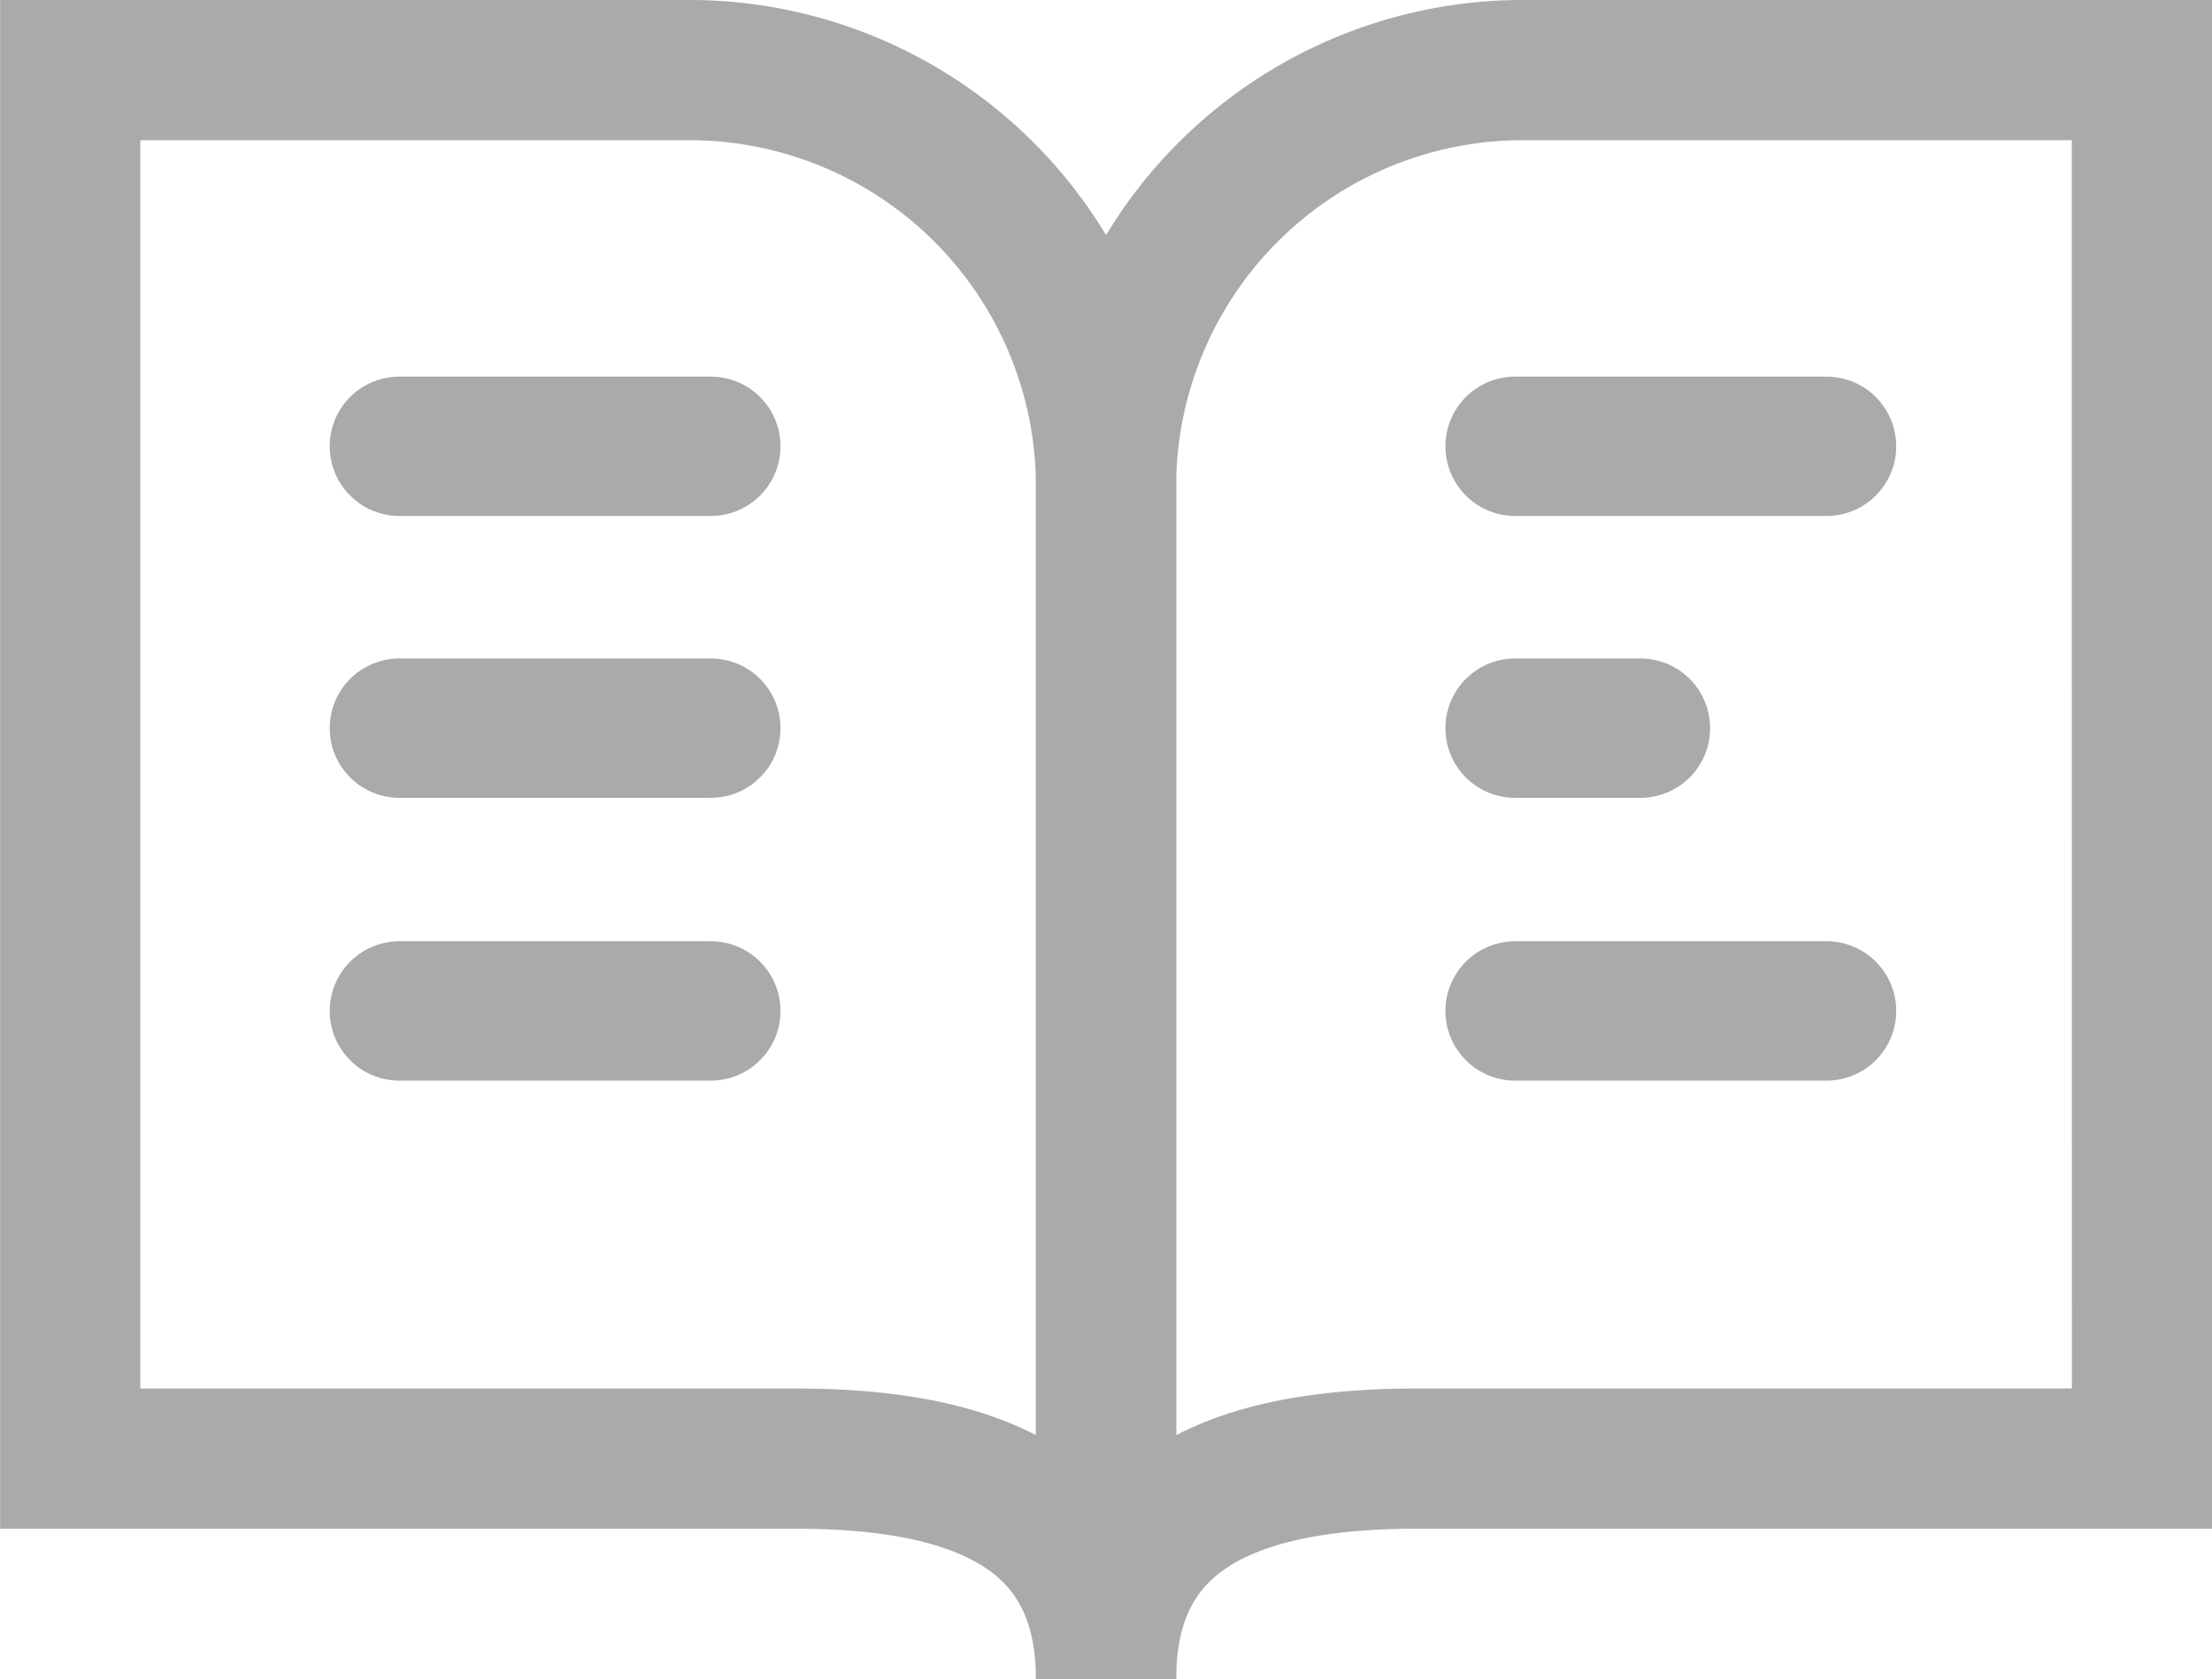 <svg xmlns="http://www.w3.org/2000/svg" width="24.009" height="18.229" viewBox="0 0 24.009 18.229">
  <g id="Icon_feather-book-open" data-name="Icon feather-book-open" transform="translate(-76.995 -889.005)">
    <path id="패스_1" data-name="패스 1" d="M77.757,889.766h6.75A4.523,4.523,0,0,1,89,894.319v12.915c0-1.886-1.509-2.394-3.37-2.394H77.757Z" fill="none" stroke="#aaa" stroke-width="1.522"/>
    <path id="패스_2" data-name="패스 2" d="M100.243,889.766H93.494A4.524,4.524,0,0,0,89,894.319v12.915c0-1.886,1.51-2.394,3.371-2.394h7.873Z" fill="none" stroke="#aaa" stroke-width="1.522"/>
    <line id="선_48" data-name="선 48" x2="3.38" transform="translate(93.44 893.85)" fill="none" stroke="#aaa" stroke-linecap="round" stroke-width="1.513"/>
    <line id="선_49" data-name="선 49" x2="3.38" transform="translate(93.44 899.98)" fill="none" stroke="#aaa" stroke-linecap="round" stroke-width="1.513"/>
    <line id="선_50" data-name="선 50" x2="1.36" transform="translate(93.44 896.91)" fill="none" stroke="#aaa" stroke-linecap="round" stroke-width="1.513"/>
    <line id="선_51" data-name="선 51" x2="3.38" transform="translate(81.33 893.85)" fill="none" stroke="#aaa" stroke-linecap="round" stroke-width="1.513"/>
    <line id="선_52" data-name="선 52" x2="3.38" transform="translate(81.33 896.91)" fill="none" stroke="#aaa" stroke-linecap="round" stroke-width="1.513"/>
    <line id="선_53" data-name="선 53" x2="3.38" transform="translate(81.33 899.98)" fill="none" stroke="#aaa" stroke-linecap="round" stroke-width="1.513"/>
  </g>
</svg>
